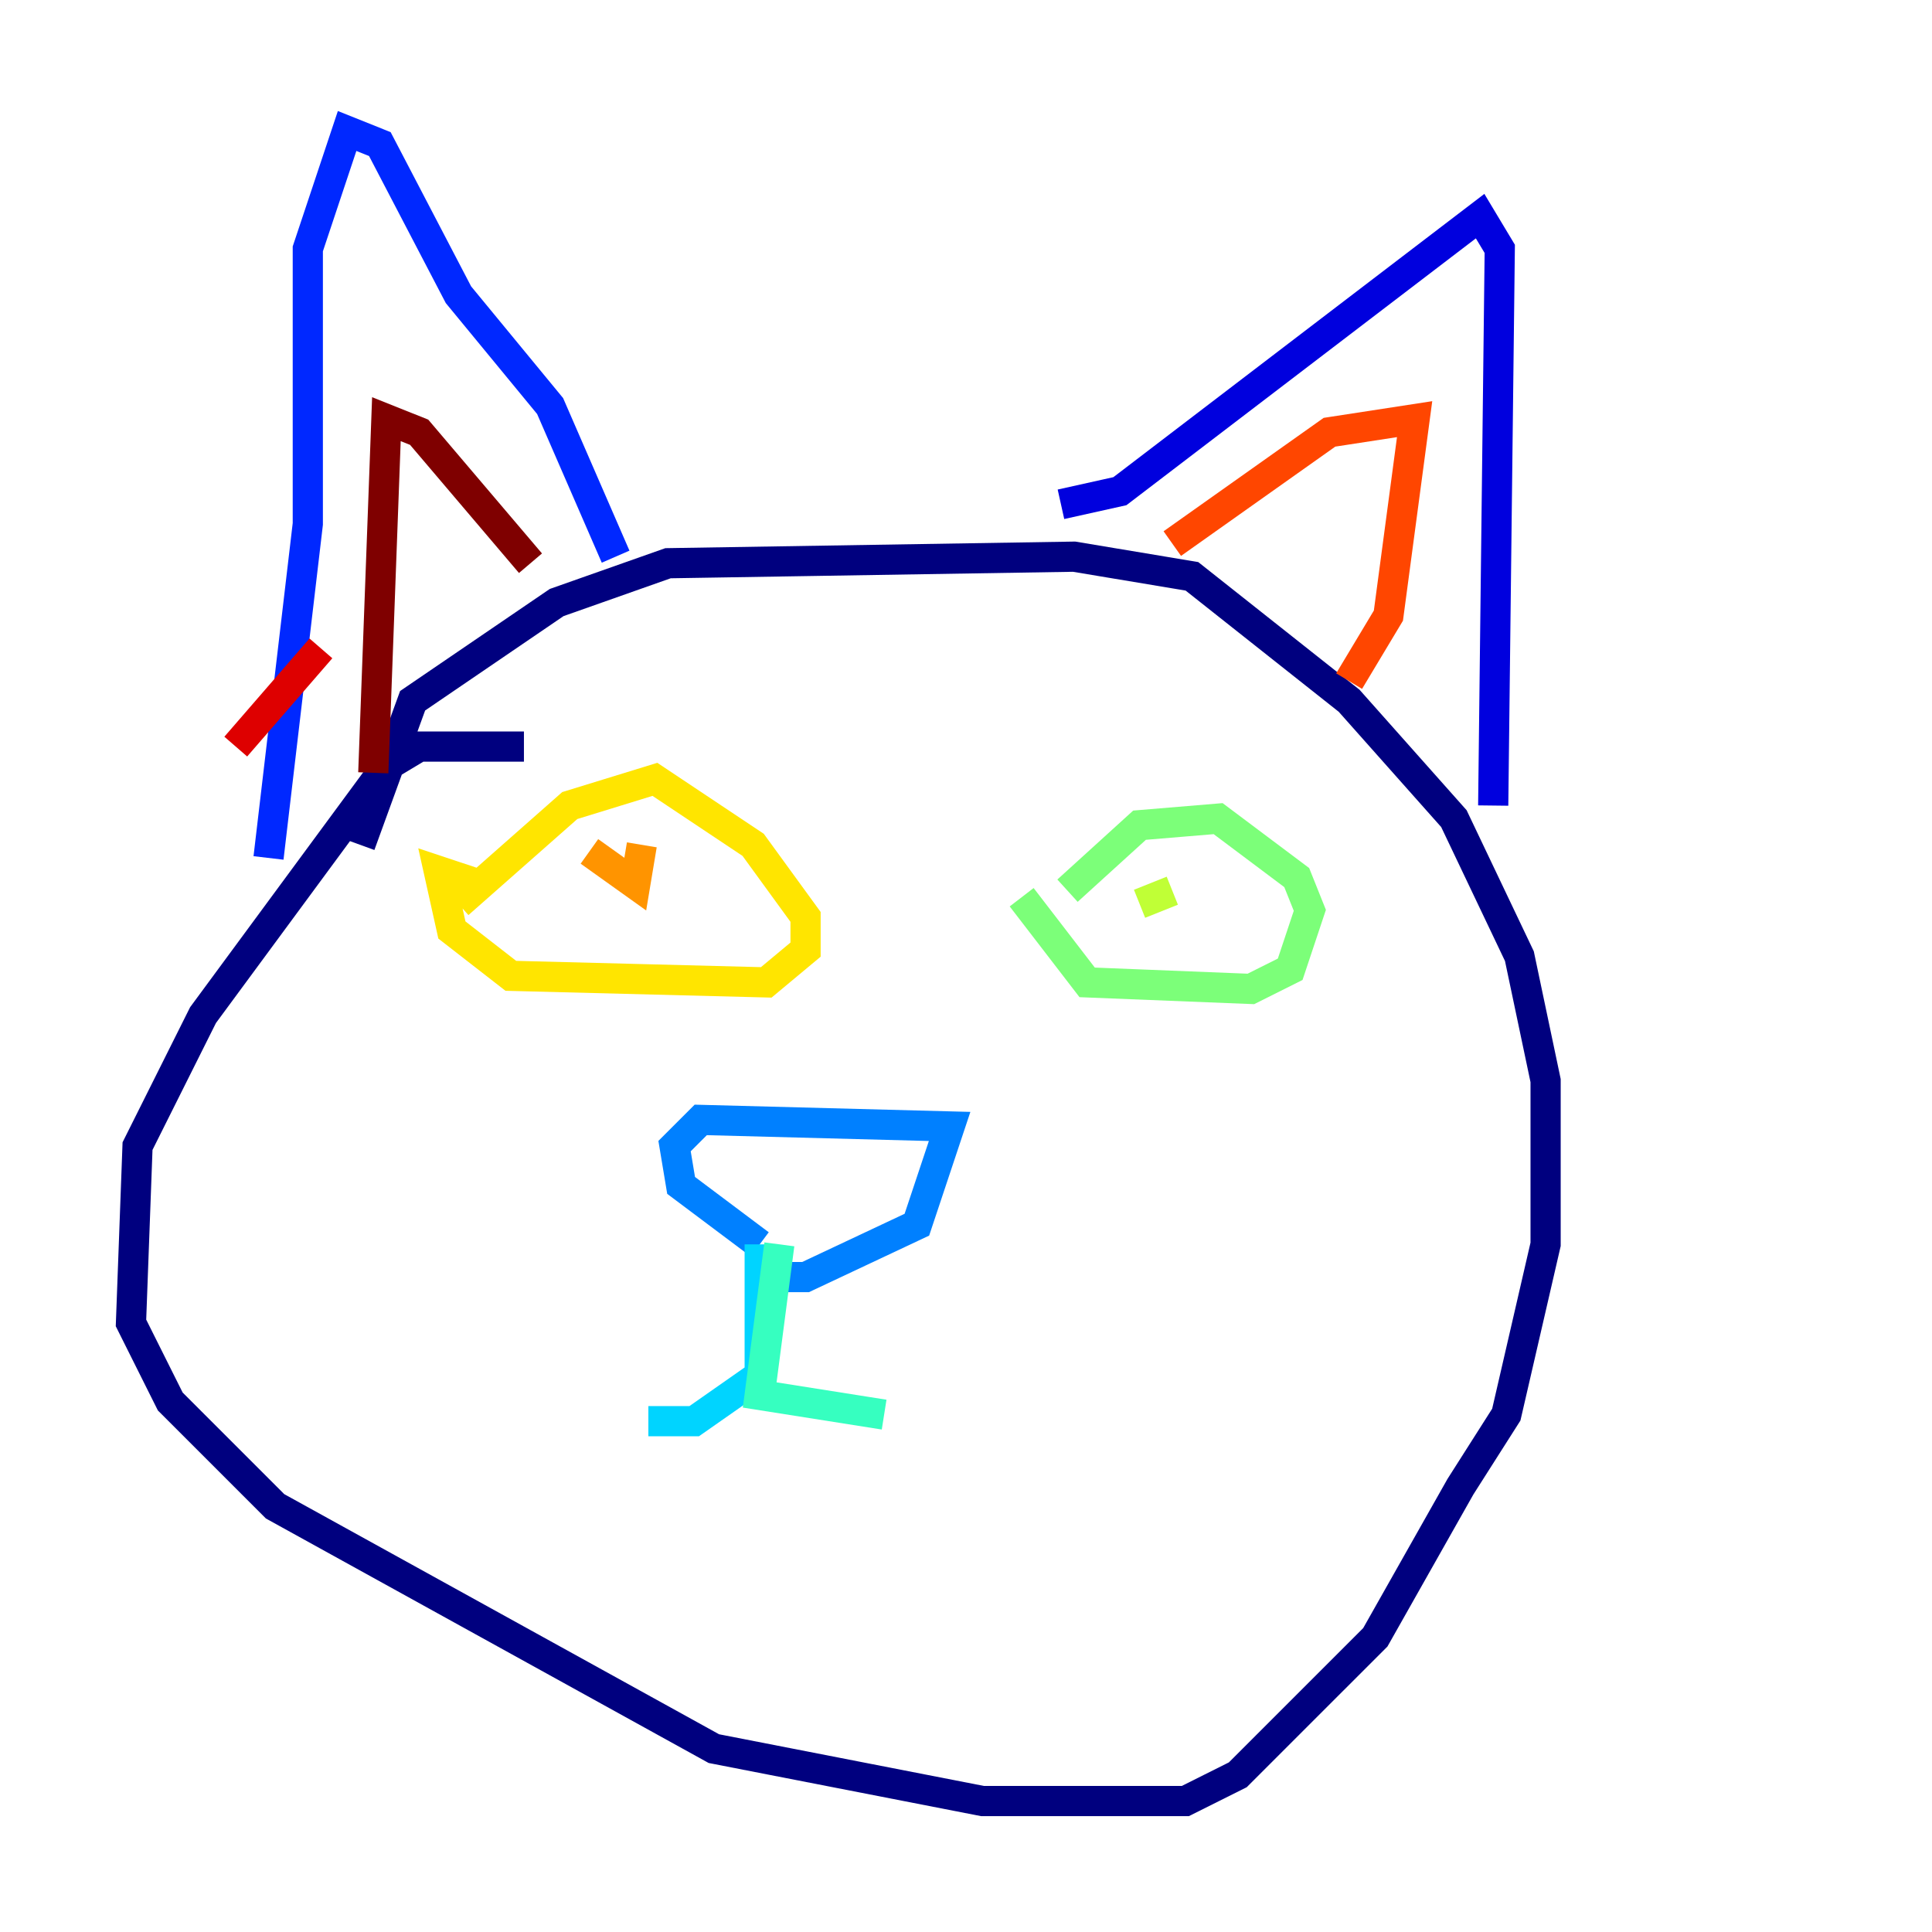 <?xml version="1.0" encoding="utf-8" ?>
<svg baseProfile="tiny" height="128" version="1.2" viewBox="0,0,128,128" width="128" xmlns="http://www.w3.org/2000/svg" xmlns:ev="http://www.w3.org/2001/xml-events" xmlns:xlink="http://www.w3.org/1999/xlink"><defs /><polyline fill="none" points="34.712,49.464 27.77,49.464 25.6,50.766 13.451,67.254 9.112,75.932 8.678,87.647 11.281,92.854 18.224,99.797 47.295,115.851 65.085,119.322 78.536,119.322 82.007,117.586 91.119,108.475 96.759,98.495 99.797,93.722 102.4,82.441 102.4,71.593 100.664,63.349 96.325,54.237 89.383,46.427 78.969,38.183 71.159,36.881 44.258,37.315 36.881,39.919 27.336,46.427 23.864,55.973" stroke="#00007f" stroke-width="2" /><polyline fill="none" points="70.291,33.41 74.197,32.542 98.061,14.319 99.363,16.488 98.929,53.37" stroke="#0000de" stroke-width="2" /><polyline fill="none" points="17.79,56.841 20.393,34.712 20.393,16.488 22.997,8.678 25.166,9.546 30.373,19.525 36.447,26.902 40.786,36.881" stroke="#0028ff" stroke-width="2" /><polyline fill="none" points="50.332,84.61 53.37,84.61 60.746,81.139 62.915,74.63 46.427,74.197 44.691,75.932 45.125,78.536 50.332,82.441" stroke="#0080ff" stroke-width="2" /><polyline fill="none" points="50.332,82.441 50.332,91.119 45.993,94.156 42.956,94.156" stroke="#00d4ff" stroke-width="2" /><polyline fill="none" points="51.634,82.441 50.332,92.42 58.576,93.722" stroke="#36ffc0" stroke-width="2" /><polyline fill="none" points="70.725,59.01 75.498,54.671 80.705,54.237 85.912,58.142 86.78,60.312 85.478,64.217 82.875,65.519 72.027,65.085 67.688,59.444" stroke="#7cff79" stroke-width="2" /><polyline fill="none" points="77.668,59.01 75.498,59.878" stroke="#c0ff36" stroke-width="2" /><polyline fill="none" points="30.373,59.878 37.749,53.37 43.39,51.634 49.898,55.973 53.37,60.746 53.37,62.915 50.766,65.085 33.844,64.651 29.939,61.614 29.071,57.709 31.675,58.576" stroke="#ffe500" stroke-width="2" /><polyline fill="none" points="42.522,55.973 42.088,58.576 39.051,56.407" stroke="#ff9400" stroke-width="2" /><polyline fill="none" points="77.668,36.014 88.081,28.637 93.722,27.77 91.986,40.786 89.383,45.125" stroke="#ff4600" stroke-width="2" /><polyline fill="none" points="15.62,49.464 21.261,42.956" stroke="#de0000" stroke-width="2" /><polyline fill="none" points="24.732,51.2 25.6,27.77 27.77,28.637 35.146,37.315" stroke="#7f0000" stroke-width="2" /></svg>